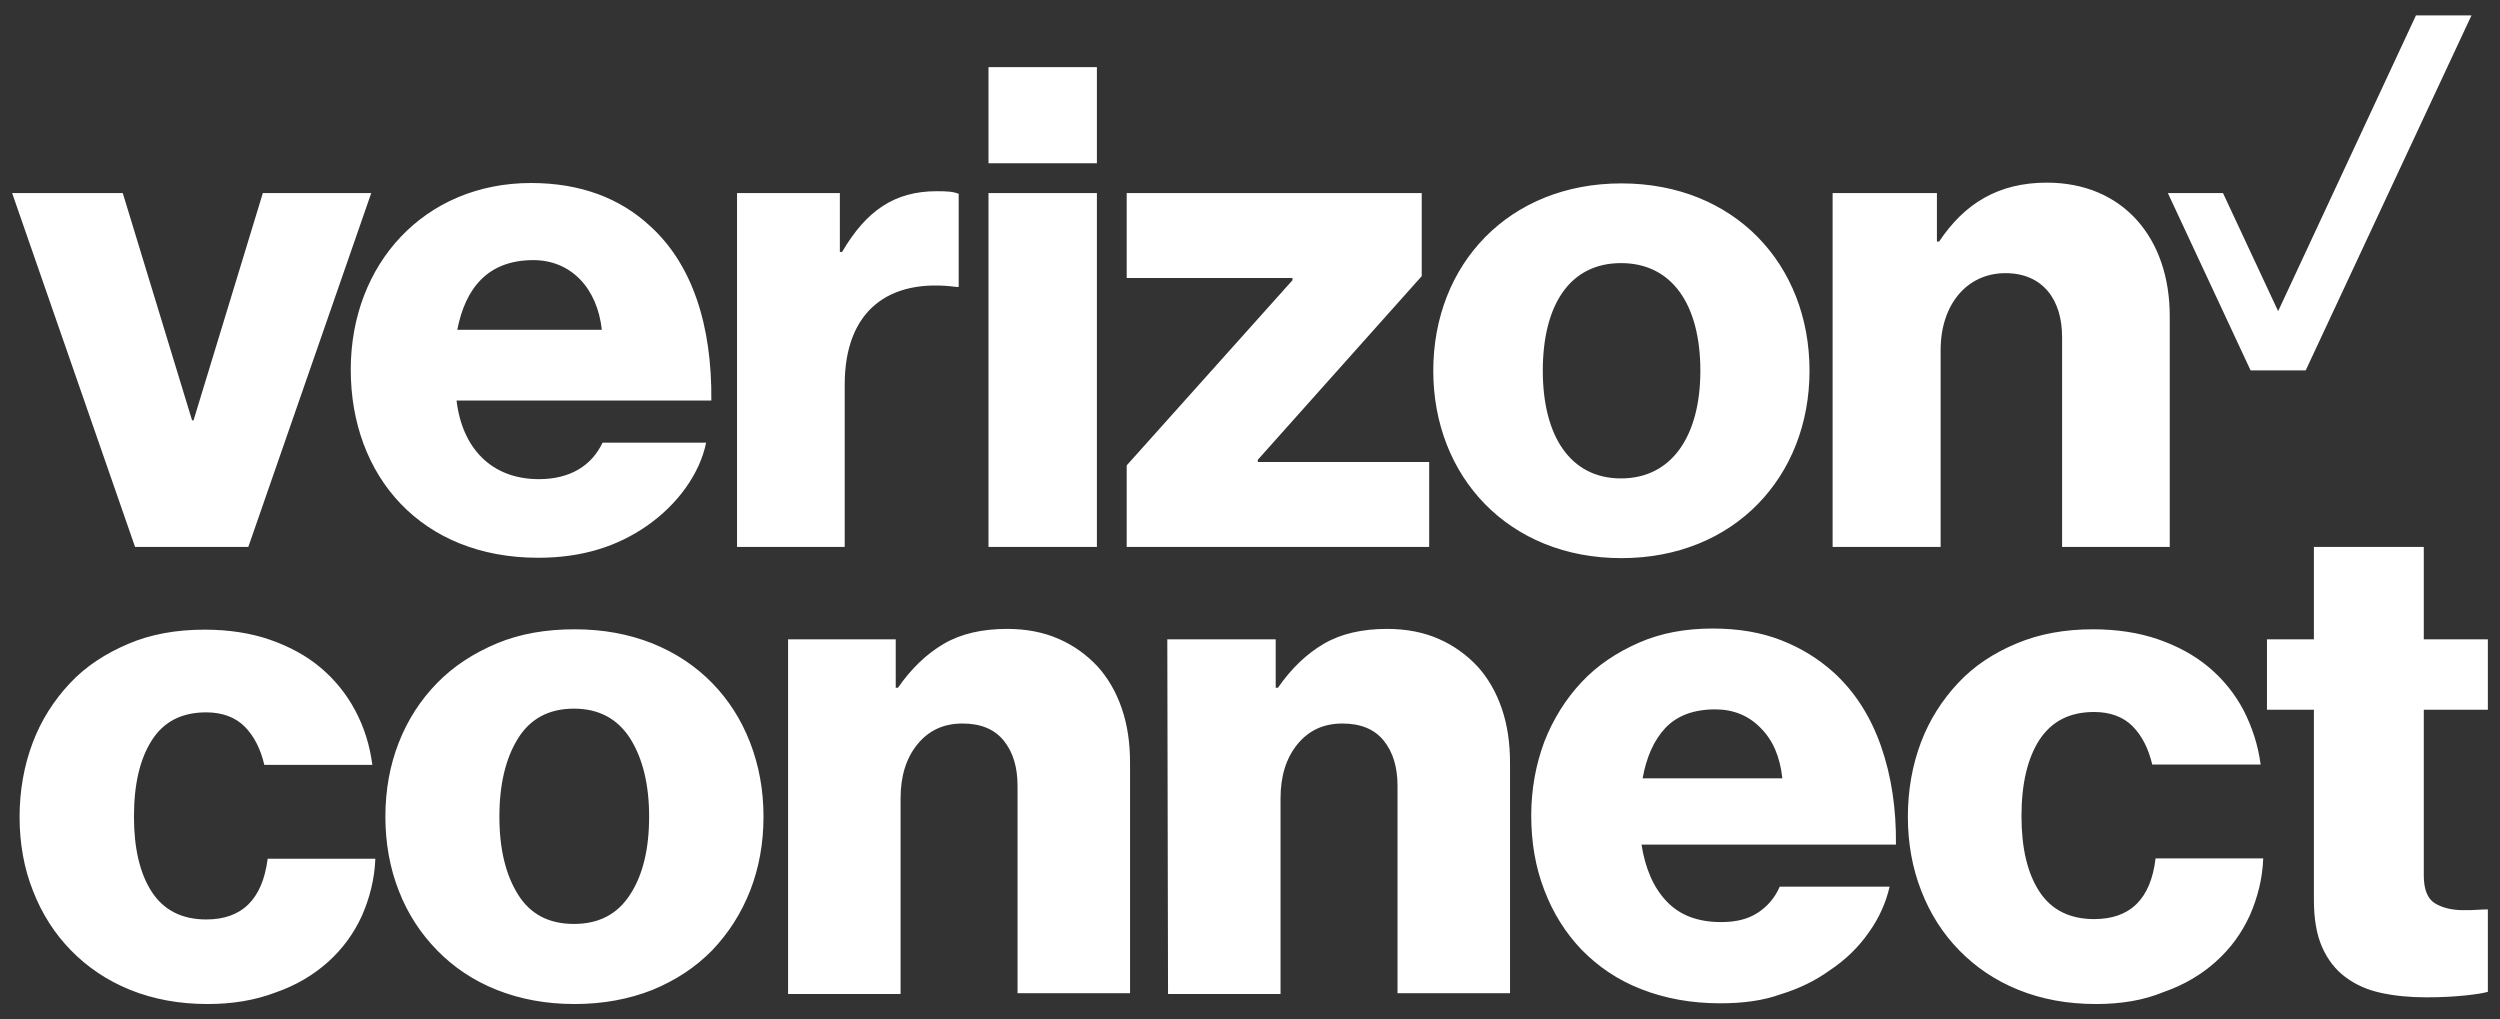 <svg width="103" height="42" viewBox="0 0 103 42" fill="none" xmlns="http://www.w3.org/2000/svg">
<rect x="0" y="0" width="103" height="42" fill="#333333" stroke="none"/>
<g clip-path="url(#clip0_2428_6924)">
<path d="M75.519 22.535H79.954V14.416C79.954 12.559 81.029 11.254 82.625 11.254C84.16 11.254 84.958 12.344 84.958 13.879V22.535H89.393V13.019C89.393 9.796 87.459 7.525 84.329 7.525C82.333 7.525 80.937 8.384 79.893 9.95H79.801V7.955H75.504V22.535H75.519ZM66.802 7.556C62.167 7.556 59.051 10.886 59.051 15.275C59.051 19.634 62.151 22.995 66.802 22.995C71.452 22.995 74.552 19.634 74.552 15.275C74.552 10.886 71.452 7.556 66.802 7.556ZM66.786 19.711C64.684 19.711 63.563 17.946 63.563 15.275C63.563 12.574 64.668 10.84 66.786 10.84C68.904 10.84 70.055 12.574 70.055 15.275C70.055 17.946 68.889 19.711 66.786 19.711ZM46.42 22.535H58.882V19.035H51.822V18.943L58.575 11.377V7.955H46.42V11.454H53.25V11.546L46.42 19.174V22.535ZM40.726 22.535H45.192V7.955H40.726V22.535ZM30.366 22.535H34.802V15.843C34.802 12.789 36.628 11.454 39.406 11.822H39.498V7.985C39.268 7.893 39.022 7.878 38.593 7.878C36.858 7.878 35.692 8.676 34.694 10.38H34.602V7.955H30.366V22.535ZM22.201 19.741C20.237 19.741 19.04 18.452 18.81 16.503H29.307C29.338 13.372 28.509 10.871 26.775 9.305C25.547 8.169 23.92 7.54 21.879 7.54C17.49 7.54 14.451 10.871 14.451 15.229C14.451 19.619 17.352 22.98 22.171 22.98C23.997 22.98 25.44 22.504 26.637 21.675C27.926 20.785 28.832 19.511 29.093 18.237H24.826C24.381 19.174 23.506 19.741 22.201 19.741ZM21.971 10.717C23.537 10.717 24.611 11.884 24.795 13.587H18.84C19.178 11.853 20.114 10.717 21.971 10.717ZM5.565 22.535H10.23L15.295 7.955H10.829L7.974 17.317H7.913L5.058 7.955H0.5L5.565 22.535ZM40.726 2.767H45.192V6.727H40.726V2.767ZM8.557 41.366C7.376 41.366 6.317 41.167 5.365 40.783C4.414 40.399 3.6 39.847 2.925 39.156C2.25 38.466 1.728 37.652 1.359 36.701C0.991 35.78 0.807 34.751 0.807 33.662C0.807 32.572 0.991 31.544 1.344 30.608C1.697 29.671 2.219 28.858 2.879 28.152C3.539 27.446 4.352 26.924 5.288 26.525C6.225 26.126 7.268 25.942 8.435 25.942C9.417 25.942 10.322 26.08 11.12 26.356C11.919 26.633 12.625 27.016 13.208 27.507C13.791 27.998 14.267 28.582 14.635 29.272C15.004 29.963 15.234 30.7 15.341 31.513H10.89C10.737 30.853 10.461 30.316 10.077 29.932C9.693 29.549 9.156 29.349 8.496 29.349C7.483 29.349 6.746 29.733 6.255 30.5C5.764 31.267 5.519 32.311 5.519 33.646C5.519 34.951 5.764 35.995 6.255 36.747C6.746 37.499 7.498 37.882 8.496 37.882C9.969 37.882 10.814 37.054 11.028 35.381H15.464C15.433 36.209 15.234 36.992 14.911 37.729C14.574 38.466 14.113 39.095 13.515 39.632C12.916 40.169 12.195 40.599 11.351 40.891C10.507 41.213 9.57 41.366 8.557 41.366ZM23.675 41.366C22.493 41.366 21.434 41.167 20.467 40.783C19.5 40.399 18.687 39.847 18.012 39.156C17.336 38.466 16.799 37.652 16.431 36.701C16.062 35.764 15.878 34.736 15.878 33.646C15.878 32.557 16.062 31.529 16.431 30.592C16.799 29.656 17.321 28.843 18.012 28.137C18.687 27.446 19.516 26.909 20.467 26.51C21.419 26.111 22.493 25.927 23.675 25.927C24.857 25.927 25.916 26.126 26.883 26.51C27.834 26.893 28.663 27.446 29.338 28.137C30.013 28.827 30.535 29.641 30.904 30.592C31.272 31.544 31.456 32.557 31.456 33.646C31.456 34.736 31.272 35.764 30.904 36.701C30.535 37.637 30.013 38.45 29.338 39.156C28.663 39.847 27.849 40.384 26.883 40.783C25.916 41.167 24.841 41.366 23.675 41.366ZM23.644 38.066C24.672 38.066 25.44 37.667 25.962 36.854C26.483 36.056 26.744 34.982 26.744 33.646C26.744 32.327 26.483 31.252 25.962 30.423C25.44 29.61 24.672 29.196 23.644 29.196C22.616 29.196 21.849 29.61 21.342 30.423C20.835 31.237 20.575 32.311 20.575 33.646C20.575 34.982 20.835 36.041 21.342 36.854C21.849 37.667 22.616 38.066 23.644 38.066ZM32.438 26.341H36.904V28.336H36.996C37.549 27.538 38.178 26.939 38.884 26.525C39.59 26.111 40.465 25.911 41.493 25.911C42.291 25.911 42.997 26.049 43.627 26.326C44.256 26.602 44.778 26.986 45.223 27.461C45.653 27.937 45.99 28.52 46.22 29.196C46.451 29.871 46.558 30.608 46.558 31.436V40.921H41.923V32.388C41.923 31.605 41.739 30.991 41.355 30.515C40.972 30.04 40.404 29.809 39.652 29.809C38.869 29.809 38.255 30.101 37.795 30.669C37.334 31.237 37.104 31.974 37.104 32.894V40.952H32.469V26.341H32.438ZM48.093 26.341H52.559V28.336H52.651C53.204 27.538 53.833 26.939 54.539 26.525C55.245 26.111 56.12 25.911 57.148 25.911C57.946 25.911 58.652 26.049 59.281 26.326C59.91 26.602 60.432 26.986 60.877 27.461C61.307 27.937 61.645 28.52 61.875 29.196C62.105 29.871 62.213 30.608 62.213 31.436V40.921H57.578V32.388C57.578 31.605 57.394 30.991 57.01 30.515C56.626 30.04 56.058 29.809 55.306 29.809C54.523 29.809 53.91 30.101 53.449 30.669C52.989 31.237 52.758 31.974 52.758 32.894V40.952H48.123L48.093 26.341ZM70.869 41.336C69.671 41.336 68.597 41.136 67.615 40.752C66.633 40.369 65.835 39.816 65.159 39.126C64.499 38.435 63.978 37.606 63.625 36.67C63.256 35.718 63.087 34.69 63.087 33.6C63.087 32.526 63.272 31.513 63.625 30.562C63.993 29.625 64.499 28.812 65.159 28.106C65.819 27.4 66.617 26.878 67.523 26.479C68.428 26.08 69.441 25.896 70.562 25.896C71.605 25.896 72.541 26.049 73.37 26.372C74.199 26.694 74.92 27.139 75.55 27.707C76.424 28.505 77.069 29.518 77.499 30.746C77.928 31.974 78.128 33.324 78.113 34.797H67.63C67.784 35.78 68.121 36.562 68.659 37.13C69.196 37.698 69.932 37.99 70.915 37.99C71.529 37.99 72.02 37.867 72.419 37.606C72.818 37.345 73.125 36.992 73.324 36.532H77.852C77.698 37.192 77.422 37.821 76.992 38.419C76.578 39.018 76.041 39.54 75.396 39.97C74.782 40.415 74.107 40.737 73.355 40.967C72.634 41.228 71.805 41.336 70.869 41.336ZM73.432 32.066C73.34 31.191 73.048 30.5 72.541 29.994C72.05 29.487 71.421 29.226 70.669 29.226C69.779 29.226 69.088 29.487 68.612 29.994C68.137 30.5 67.83 31.206 67.676 32.066H73.432ZM86.354 41.366C85.173 41.366 84.114 41.167 83.162 40.783C82.21 40.399 81.397 39.847 80.722 39.156C80.046 38.466 79.525 37.652 79.156 36.701C78.788 35.764 78.604 34.736 78.604 33.646C78.604 32.557 78.788 31.529 79.141 30.592C79.494 29.656 80.016 28.843 80.676 28.137C81.336 27.431 82.134 26.909 83.085 26.51C84.037 26.111 85.081 25.927 86.232 25.927C87.214 25.927 88.119 26.065 88.917 26.341C89.716 26.617 90.421 27.001 91.005 27.492C91.588 27.983 92.064 28.566 92.432 29.257C92.785 29.948 93.031 30.684 93.138 31.498H88.672C88.518 30.838 88.242 30.301 87.858 29.917C87.475 29.533 86.938 29.334 86.278 29.334C85.265 29.334 84.528 29.717 84.022 30.485C83.53 31.252 83.285 32.296 83.285 33.631C83.285 34.936 83.53 35.979 84.022 36.731C84.513 37.483 85.265 37.867 86.278 37.867C87.766 37.867 88.611 37.038 88.81 35.365H93.245C93.215 36.194 93.015 36.977 92.693 37.714C92.355 38.45 91.895 39.08 91.296 39.617C90.698 40.154 89.976 40.584 89.132 40.875C88.319 41.213 87.383 41.366 86.354 41.366ZM99.968 41.09C99.277 41.09 98.663 41.029 98.095 40.906C97.527 40.783 97.052 40.568 96.637 40.261C96.223 39.954 95.9 39.54 95.67 39.018C95.44 38.496 95.333 37.852 95.333 37.069V29.242H93.399V26.341H95.333V22.535H99.86V26.341H102.5V29.242H99.86V36.071C99.86 36.639 100.014 37.023 100.305 37.207C100.597 37.391 100.996 37.499 101.487 37.499C101.702 37.499 101.901 37.499 102.086 37.483C102.27 37.468 102.423 37.468 102.515 37.468V40.86C102.3 40.921 101.994 40.967 101.564 41.013C101.119 41.059 100.597 41.09 99.968 41.09Z" fill="white"/>
<path d="M89.316 7.955H91.588L93.859 12.82L99.538 0.634H101.825L94.995 15.26H92.724L89.316 7.955Z" fill="white"/>
</g>
<defs>
<clipPath id="clip0_2428_6924">
<rect width="102" height="41" fill="white" transform="translate(0.5 0.5)"/>
</clipPath>
</defs>
</svg>
